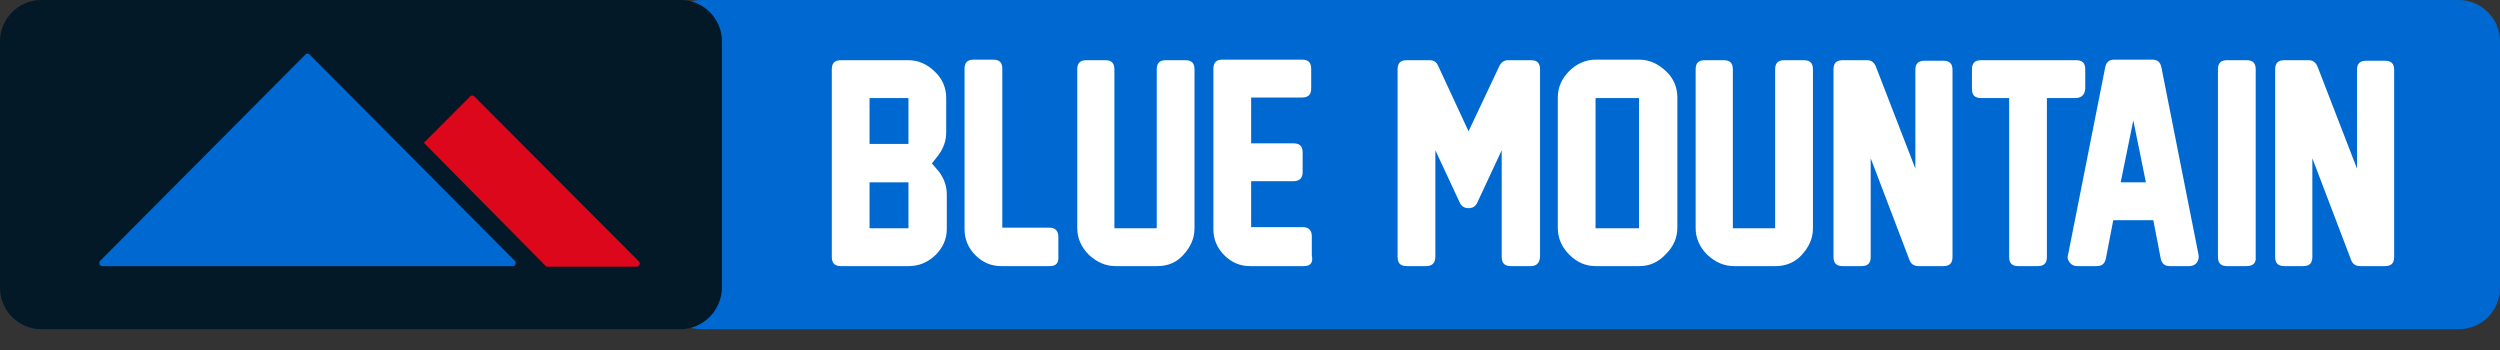 <svg width="50" height="7" viewBox="0 0 50 7" fill="none" xmlns="http://www.w3.org/2000/svg">
<rect x="0" y="0" width="50" height="7" fill="#333333" stroke="none"/>
<path d="M49.176 6.584H14.027C13.581 6.584 13.204 6.217 13.204 5.758V0.826C13.204 0.379 13.57 0 14.027 0H49.176C49.622 0 50 0.367 50 0.826V5.758C50 6.217 49.634 6.584 49.176 6.584Z" fill="#0069D1"/>
<path d="M18.169 5.322H16.819C16.693 5.322 16.636 5.264 16.636 5.138V1.388C16.636 1.261 16.693 1.204 16.819 1.204H18.169C18.364 1.204 18.547 1.284 18.696 1.433C18.856 1.583 18.924 1.766 18.924 1.961V2.649C18.924 2.821 18.867 2.97 18.764 3.108L18.638 3.269L18.776 3.429C18.879 3.567 18.936 3.716 18.936 3.888V4.576C18.936 4.783 18.856 4.955 18.707 5.104C18.547 5.253 18.375 5.322 18.169 5.322ZM17.391 2.879H18.169V1.961H17.391V2.879ZM17.391 4.565H18.169V3.647H17.391V4.565Z" fill="white"/>
<path d="M20.995 5.322H20.023C19.828 5.322 19.657 5.253 19.508 5.104C19.371 4.966 19.291 4.794 19.291 4.588V1.376C19.291 1.25 19.348 1.193 19.474 1.193H19.863C19.989 1.193 20.046 1.25 20.046 1.376V4.553H20.984C21.11 4.553 21.167 4.622 21.167 4.737V5.115C21.178 5.264 21.121 5.322 20.995 5.322Z" fill="white"/>
<path d="M23.146 5.322H22.311C22.105 5.322 21.934 5.241 21.773 5.092C21.625 4.943 21.545 4.76 21.545 4.565V1.388C21.545 1.261 21.602 1.204 21.728 1.204H22.105C22.231 1.204 22.288 1.261 22.288 1.388V4.565H23.135V1.388C23.135 1.261 23.192 1.204 23.318 1.204H23.707C23.833 1.204 23.89 1.261 23.89 1.388V4.565C23.89 4.771 23.81 4.943 23.661 5.104C23.524 5.253 23.352 5.322 23.146 5.322Z" fill="white"/>
<path d="M26.076 5.322H25C24.805 5.322 24.634 5.253 24.485 5.104C24.348 4.966 24.268 4.794 24.268 4.588V1.376C24.268 1.25 24.325 1.193 24.451 1.193H26.041C26.167 1.193 26.224 1.25 26.224 1.376V1.766C26.224 1.892 26.167 1.95 26.041 1.95H25.023V2.867H25.869C25.995 2.867 26.053 2.924 26.053 3.051V3.441C26.053 3.567 25.984 3.624 25.869 3.624H25.023V4.542H26.053C26.178 4.542 26.236 4.611 26.236 4.725V5.104C26.27 5.264 26.201 5.322 26.076 5.322Z" fill="white"/>
<path d="M30.606 5.322H30.217C30.091 5.322 30.034 5.264 30.034 5.138V3.005L29.542 4.06C29.508 4.129 29.451 4.163 29.371 4.163C29.291 4.163 29.233 4.129 29.199 4.06L28.707 3.005V5.138C28.707 5.264 28.638 5.322 28.524 5.322H28.135C28.009 5.322 27.952 5.264 27.952 5.138V1.388C27.952 1.261 28.009 1.204 28.135 1.204H28.593C28.673 1.204 28.73 1.238 28.764 1.319L29.371 2.626L29.988 1.319C30.023 1.25 30.08 1.204 30.16 1.204H30.618C30.744 1.204 30.801 1.261 30.801 1.388V5.138C30.79 5.264 30.732 5.322 30.606 5.322Z" fill="white"/>
<path d="M32.78 5.322H31.911C31.705 5.322 31.533 5.241 31.384 5.092C31.236 4.943 31.156 4.76 31.156 4.565V1.95C31.156 1.743 31.236 1.571 31.384 1.422C31.533 1.273 31.716 1.193 31.911 1.193H32.78C32.986 1.193 33.158 1.273 33.318 1.422C33.478 1.571 33.547 1.755 33.547 1.95V4.553C33.547 4.76 33.467 4.932 33.318 5.081C33.158 5.253 32.986 5.322 32.78 5.322ZM32.78 4.565V1.961H31.911V4.565H32.78Z" fill="white"/>
<path d="M35.515 5.322H34.68C34.474 5.322 34.302 5.241 34.142 5.092C33.993 4.943 33.913 4.76 33.913 4.565V1.388C33.913 1.261 33.97 1.204 34.096 1.204H34.474C34.599 1.204 34.657 1.261 34.657 1.388V4.565H35.503V1.388C35.503 1.261 35.561 1.204 35.687 1.204H36.075C36.201 1.204 36.259 1.261 36.259 1.388V4.565C36.259 4.771 36.178 4.943 36.03 5.104C35.892 5.253 35.709 5.322 35.515 5.322Z" fill="white"/>
<path d="M38.192 5.207L37.414 3.165V5.138C37.414 5.264 37.357 5.322 37.231 5.322H36.854C36.728 5.322 36.67 5.264 36.67 5.138V1.388C36.67 1.261 36.728 1.204 36.854 1.204H37.346C37.426 1.204 37.483 1.25 37.517 1.33L38.307 3.372V1.399C38.307 1.273 38.364 1.215 38.49 1.215H38.867C38.993 1.215 39.05 1.273 39.05 1.399V5.138C39.05 5.264 38.993 5.322 38.867 5.322H38.375C38.284 5.322 38.227 5.287 38.192 5.207Z" fill="white"/>
<path d="M41.499 1.961H40.938V5.138C40.938 5.264 40.881 5.322 40.755 5.322H40.366C40.24 5.322 40.183 5.264 40.183 5.138V1.961H39.622C39.497 1.961 39.439 1.904 39.439 1.778V1.388C39.439 1.261 39.497 1.204 39.622 1.204H41.522C41.648 1.204 41.705 1.261 41.705 1.388V1.778C41.693 1.904 41.625 1.961 41.499 1.961Z" fill="white"/>
<path d="M43.215 5.173L43.066 4.404H42.265L42.117 5.173C42.094 5.276 42.037 5.322 41.934 5.322H41.545C41.487 5.322 41.43 5.299 41.396 5.253C41.361 5.207 41.339 5.161 41.362 5.092L42.105 1.342C42.128 1.238 42.185 1.193 42.288 1.193H43.044C43.146 1.193 43.204 1.238 43.227 1.342L43.97 5.092C43.982 5.15 43.97 5.207 43.936 5.253C43.902 5.299 43.844 5.322 43.787 5.322H43.398C43.295 5.322 43.238 5.276 43.215 5.173ZM42.918 3.647L42.666 2.408L42.414 3.647H42.918Z" fill="white"/>
<path d="M44.931 5.322H44.542C44.416 5.322 44.359 5.264 44.359 5.138V1.388C44.359 1.261 44.416 1.204 44.542 1.204H44.931C45.057 1.204 45.114 1.261 45.114 1.388V5.138C45.126 5.264 45.057 5.322 44.931 5.322Z" fill="white"/>
<path d="M47.025 5.207L46.247 3.165V5.138C46.247 5.264 46.19 5.322 46.064 5.322H45.687C45.561 5.322 45.503 5.264 45.503 5.138V1.388C45.503 1.261 45.561 1.204 45.687 1.204H46.178C46.259 1.204 46.316 1.25 46.35 1.33L47.14 3.372V1.399C47.14 1.273 47.197 1.215 47.323 1.215H47.7C47.826 1.215 47.883 1.273 47.883 1.399V5.138C47.883 5.264 47.826 5.322 47.7 5.322H47.208C47.117 5.322 47.059 5.287 47.025 5.207Z" fill="white"/>
<path d="M13.604 6.584H0.824C0.378 6.584 0 6.217 0 5.758V0.826C0 0.379 0.366 0 0.824 0H13.616C14.062 0 14.439 0.367 14.439 0.826V5.758C14.428 6.217 14.062 6.584 13.604 6.584Z" fill="#031928"/>
<path d="M10.252 5.322H2.048C1.991 5.322 1.968 5.253 2.002 5.218L6.11 1.089C6.133 1.066 6.167 1.066 6.19 1.089L10.297 5.218C10.332 5.264 10.309 5.322 10.252 5.322Z" fill="#0069D1"/>
<path d="M8.478 2.856L9.405 1.927C9.428 1.904 9.462 1.904 9.485 1.927L12.78 5.23C12.815 5.264 12.792 5.333 12.735 5.333H10.927" fill="#DD071C"/>
</svg>
